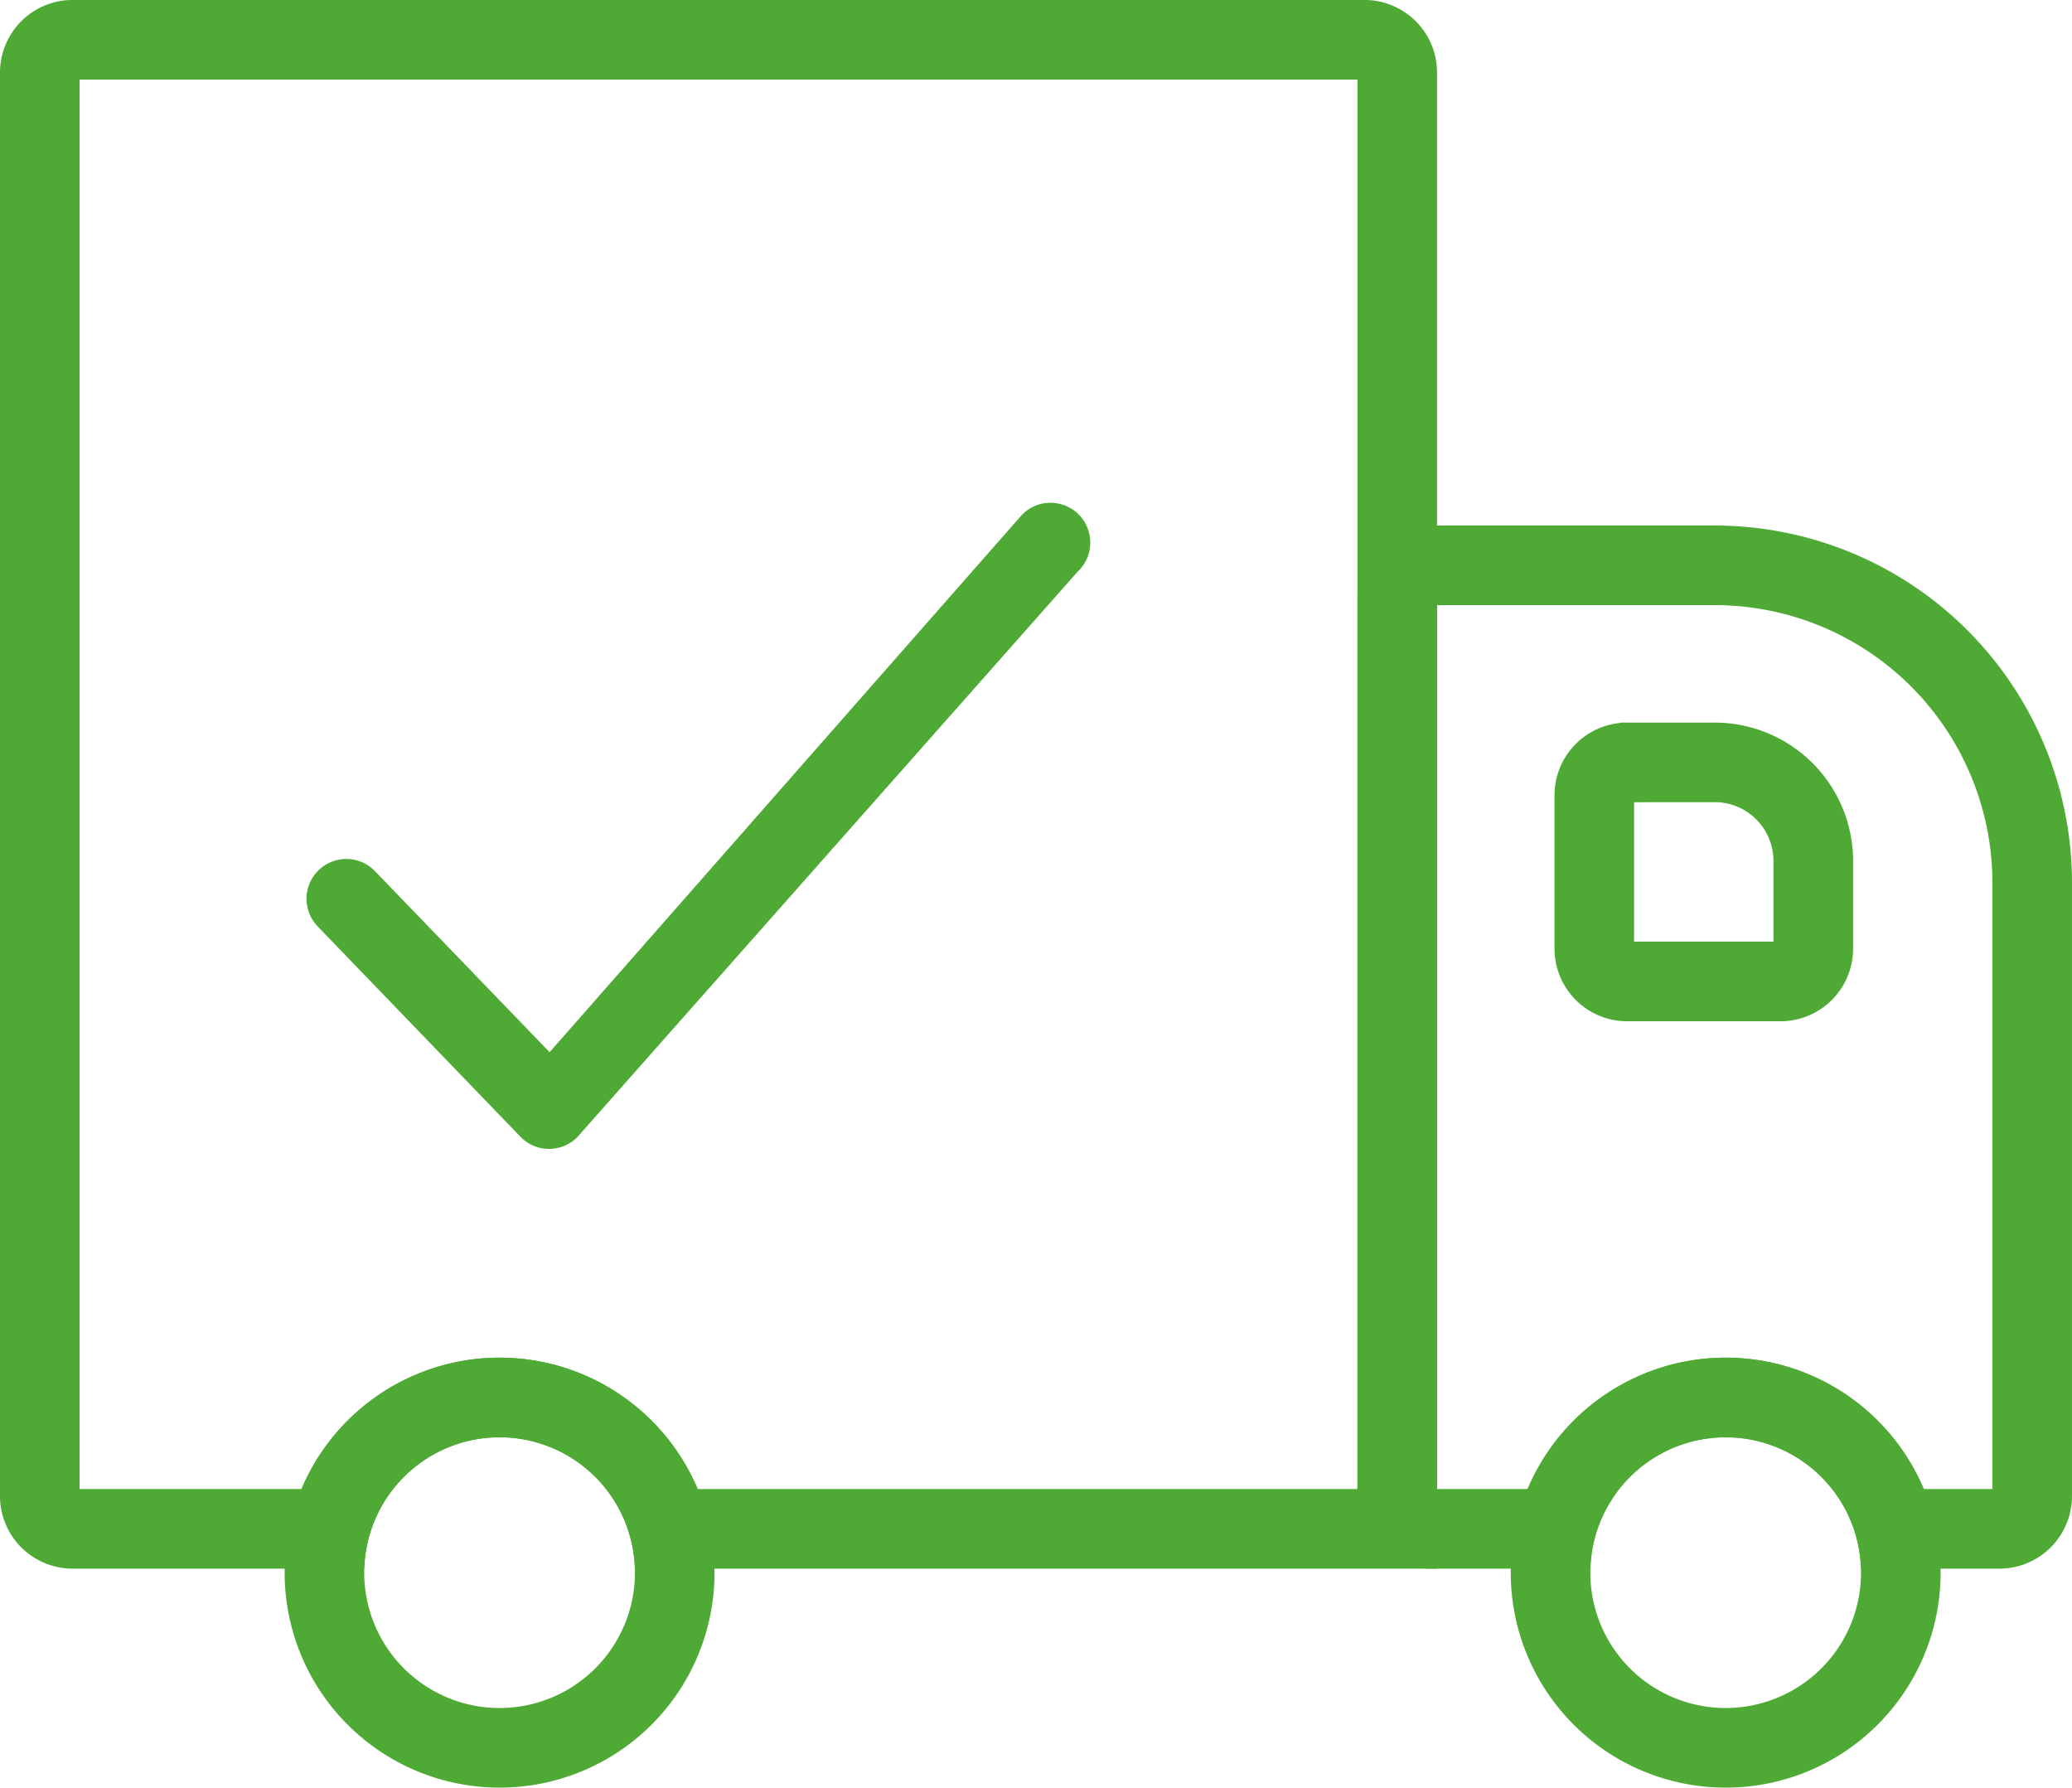<?xml version="1.0" encoding="UTF-8"?>
<svg xmlns="http://www.w3.org/2000/svg" width="148.951" height="128.489" viewBox="0 0 148.951 128.489">
  <g id="noun-shipment-complete-2259590" transform="translate(-86.3 -61.103)">
    <path id="Path_141" data-name="Path 141" d="M184.384,168.63V66.324H91.522V168.63h16.786a14.96,14.96,0,0,1,27.811,0Zm-62.171-4.721a10.231,10.231,0,0,0-10.2,9.443H91.522A4.721,4.721,0,0,1,86.8,168.63V66.324A4.721,4.721,0,0,1,91.522,61.6h92.862a4.722,4.722,0,0,1,4.722,4.721V173.352H132.414a10.231,10.231,0,0,0-10.2-9.443Z" fill="#4eaa34" stroke="#4eaa34" stroke-width="1"></path>
    <path id="Path_142" data-name="Path 142" d="M479.645,265.253v-44.07a20.461,20.461,0,0,0-20.46-20.462H438.723v64.532h7.343a14.96,14.96,0,0,1,27.811,0Zm-19.674-4.721a10.231,10.231,0,0,0-10.2,9.443H438.723A4.722,4.722,0,0,1,434,265.253V200.721A4.723,4.723,0,0,1,438.723,196h20.461a25.183,25.183,0,0,1,25.182,25.184v44.07a4.721,4.721,0,0,1-4.722,4.722h-9.473a10.232,10.232,0,0,0-10.2-9.443Z" transform="translate(-249.616 -96.623)" fill="#4eaa34" stroke="#4eaa34" stroke-width="1"></path>
    <path id="Path_143" data-name="Path 143" d="M174.553,433.985a10.23,10.23,0,1,0-10.231-10.23A10.23,10.23,0,0,0,174.553,433.985Zm0,4.722a14.952,14.952,0,1,1,14.952-14.952A14.951,14.951,0,0,1,174.553,438.707Z" transform="translate(-52.339 -249.616)" fill="#4eaa34" stroke="#4eaa34" stroke-width="1"></path>
    <path id="Path_144" data-name="Path 144" d="M488.153,433.985a10.23,10.23,0,1,0-10.23-10.23A10.231,10.231,0,0,0,488.153,433.985Zm0,4.722a14.952,14.952,0,1,1,14.953-14.952A14.952,14.952,0,0,1,488.153,438.707Z" transform="translate(-277.799 -249.616)" fill="#4eaa34" stroke="#4eaa34" stroke-width="1"></path>
    <path id="Path_145" data-name="Path 145" d="M489.121,251.121v11.017h11.017v-6.3a4.722,4.722,0,0,0-4.721-4.722Zm0-4.722h6.3a9.444,9.444,0,0,1,9.443,9.444v6.3a4.721,4.721,0,0,1-4.722,4.722H489.121a4.722,4.722,0,0,1-4.722-4.722V251.121A4.723,4.723,0,0,1,489.121,246.4Z" transform="translate(-285.85 -132.857)" fill="#4eaa34" stroke="#4eaa34" stroke-width="1"></path>
    <path id="Path_146" data-name="Path 146" d="M169.262,216.661a2.361,2.361,0,0,0-3.4,3.278l14.576,15.117a2.362,2.362,0,0,0,3.352.047l35.981-40.658a2.361,2.361,0,1,0-3.3-3.373l-34.278,38.992Z" transform="translate(-56.366 -92.596)" fill="#4eaa34" stroke="#4eaa34" stroke-width="1"></path>
  </g>
</svg>
